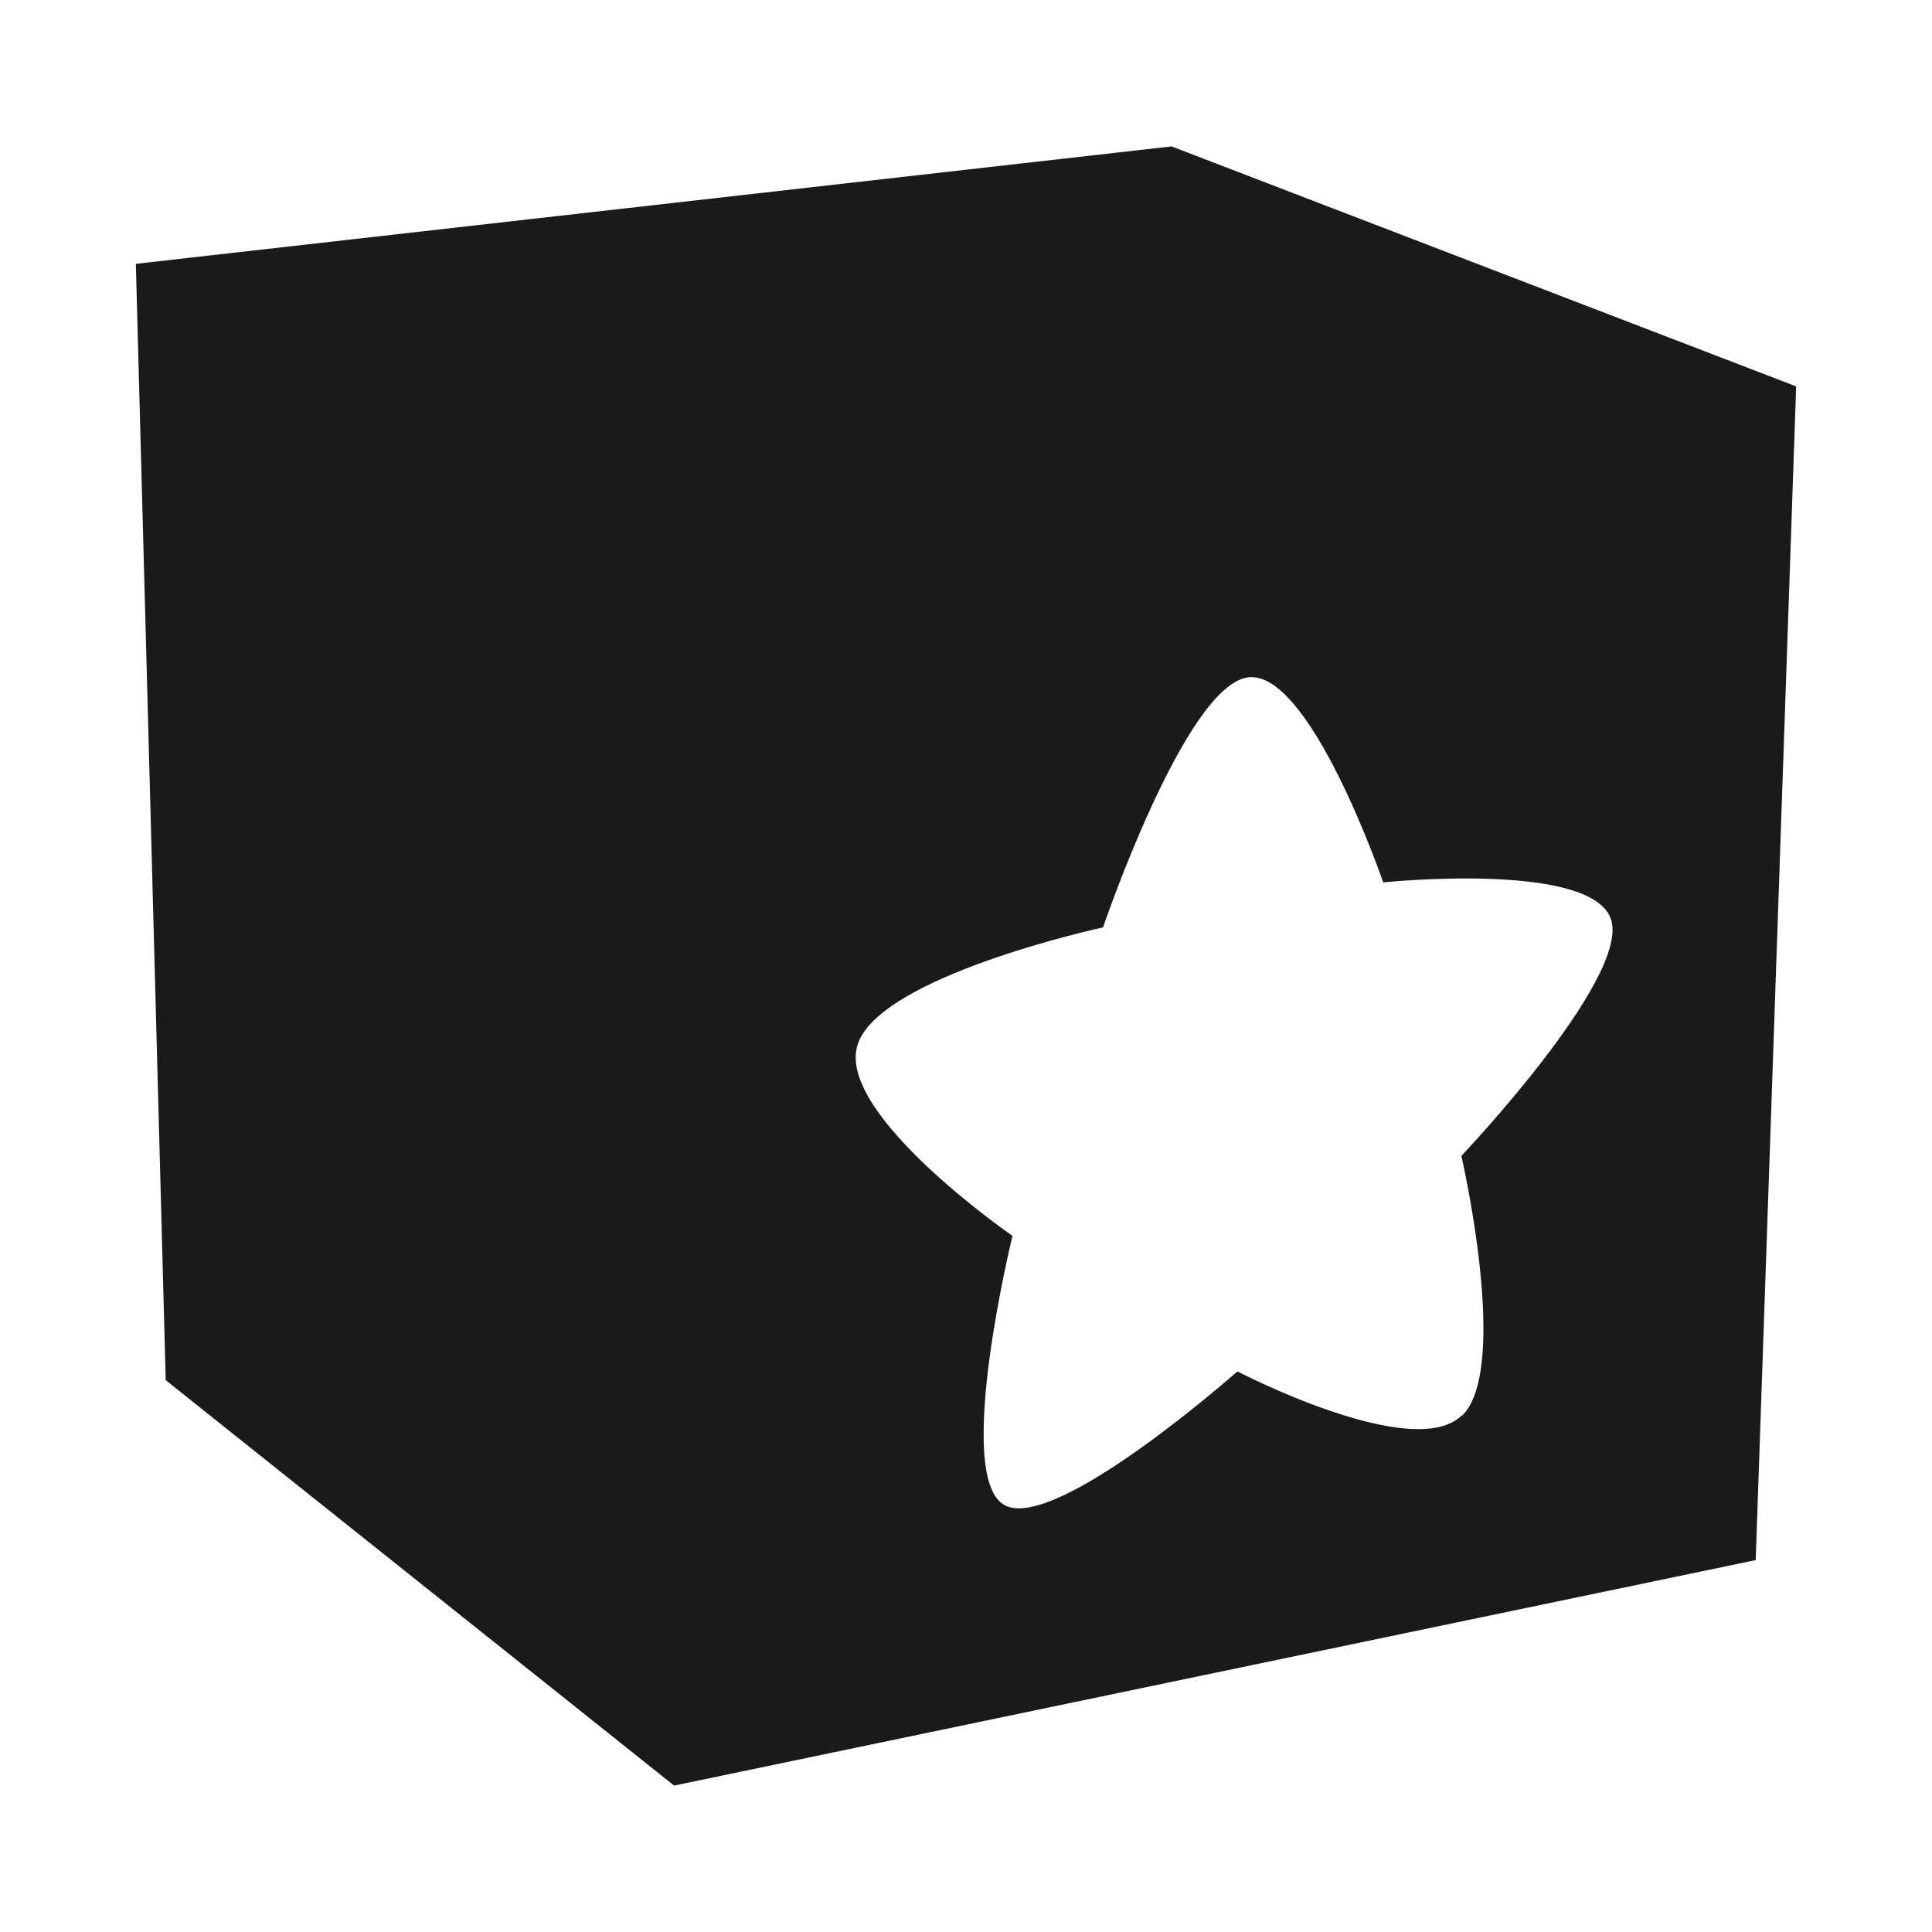 <?xml version="1.0" encoding="UTF-8"?>
<svg id="Layer_2" data-name="Layer 2" xmlns="http://www.w3.org/2000/svg" viewBox="0 0 64 64">
  <defs>
    <style>
      .cls-1 {
        fill: rgba(26, 26, 26, 0);
      }

      .cls-2 {
        fill: #1a1a1a;
      }
    </style>
  </defs>
  <g id="BW">
    <g id="Layer_2-2" data-name="Layer 2">
      <g id="Layer_3" data-name="Layer 3">
        <rect class="cls-1" width="64" height="64"/>
        <path class="cls-2" d="M38.81,4.85L4.5,8.74l.99,36.98,16.84,13.43,35.83-7.47,1.34-38.88-20.69-7.95Zm9.61,42.04c-1.61,1.57-7.43-1.46-7.43-1.46,0,0-6.07,5.38-7.73,4.42-1.67-.97,.28-8.91,.28-8.91,0,0-5.81-4.01-5.14-6.3,.66-2.3,8.14-3.92,8.14-3.92,0,0,2.71-7.98,4.79-8.28,2.06-.3,4.49,6.79,4.49,6.79,0,0,7.01-.73,7.56,1.27,.54,1.99-4.97,7.79-4.97,7.79,0,0,1.63,7.05,.02,8.61Z"/>
      </g>
    </g>
  </g>
</svg>
